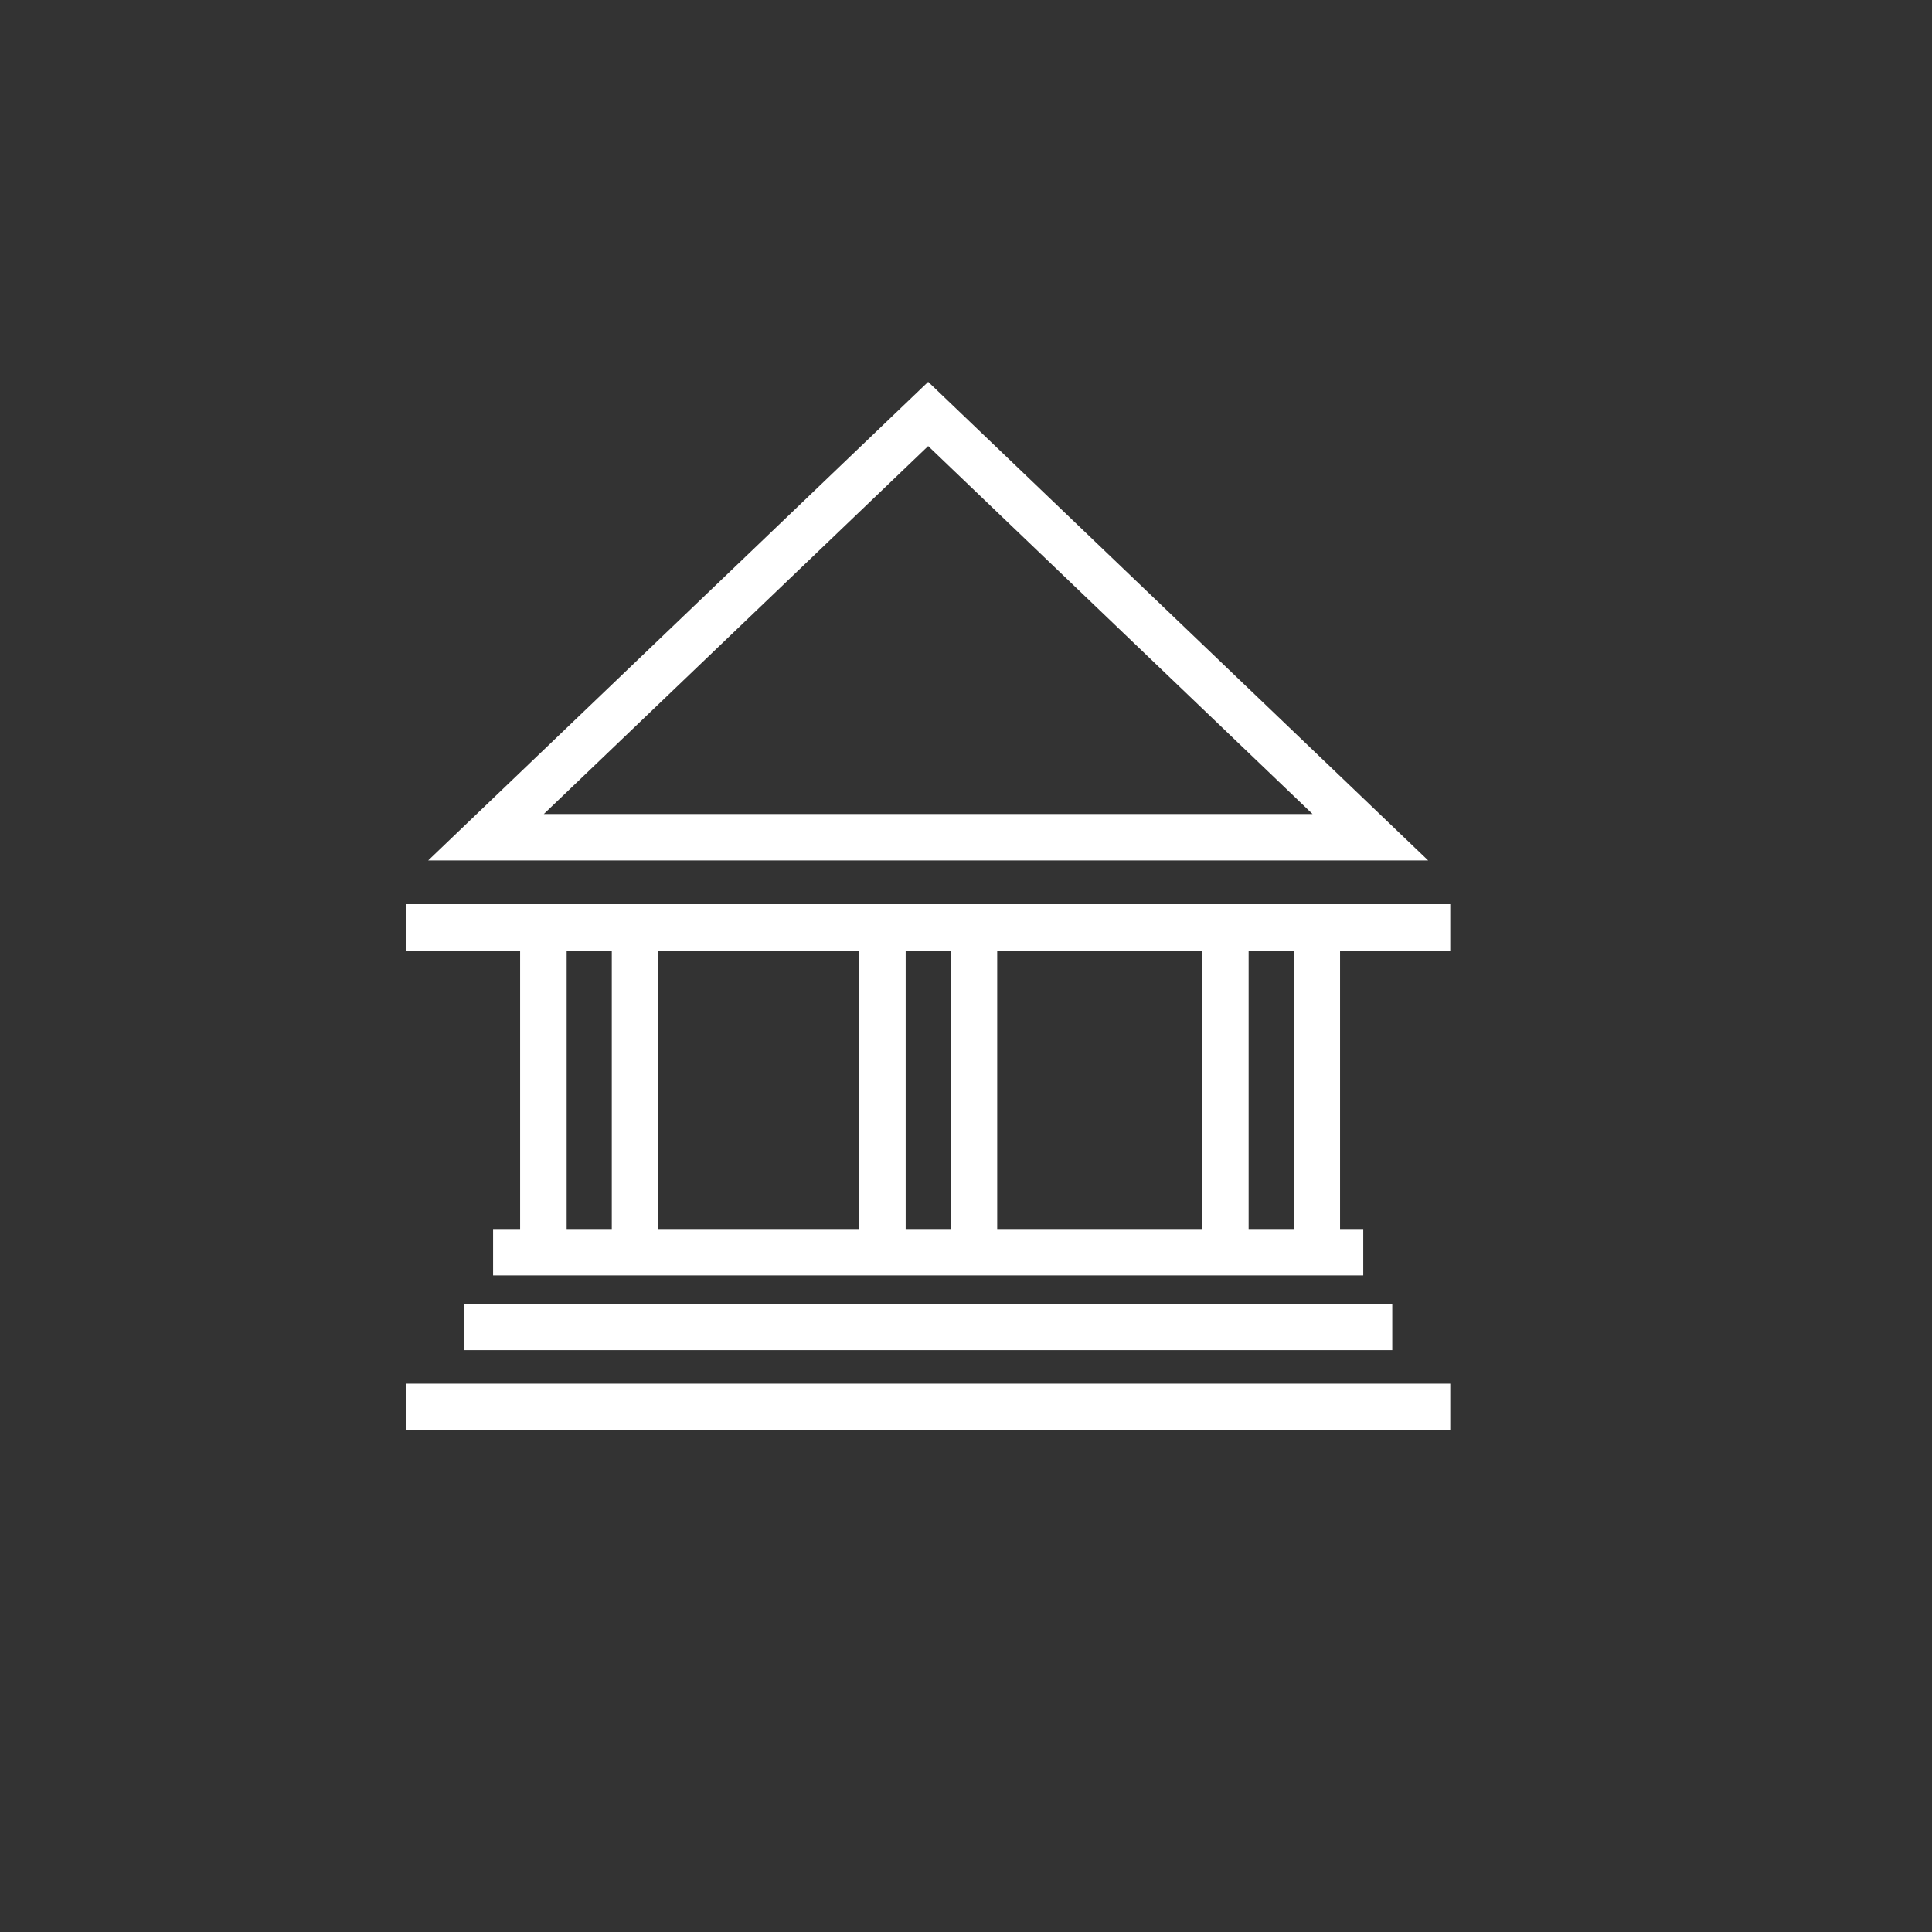 <?xml version="1.0" encoding="UTF-8"?>
<svg id="_레이어_2" data-name="레이어 2" xmlns="http://www.w3.org/2000/svg" viewBox="0 0 166.52 166.52">
  <rect x="0" y="0" width="166.52" height="166.52" fill="#333333" stroke="none"/>
  <defs>
    <style>
      .cls-1 {
        fill: #fff;
      }

      .cls-2 {
        fill: none;
        stroke: #fff;
        stroke-miterlimit: 10;
        stroke-width: 4px;
      }
    </style>
  </defs>
  <polygon class="cls-2" points="80 35.68 41.89 72.16 118.11 72.16 80 35.68"/>
  <g>
    <path class="cls-1" d="M35,77.93v4h9.83v24h-2.33v4H117.5v-4h-2v-24h9.5v-4H35Zm43.06,4h3.89v24h-3.89v-24Zm-4,24h-17.33v-24h17.33v24Zm11.89-24h17.67v24h-17.67v-24Zm-37.11,0h3.89v24h-3.89v-24Zm62.67,24h-3.89v-24h3.89v24Z"/>
    <rect class="cls-1" x="40" y="112.37" width="80" height="4"/>
    <rect class="cls-1" x="35" y="119.26" width="90" height="4"/>
  </g>
</svg>